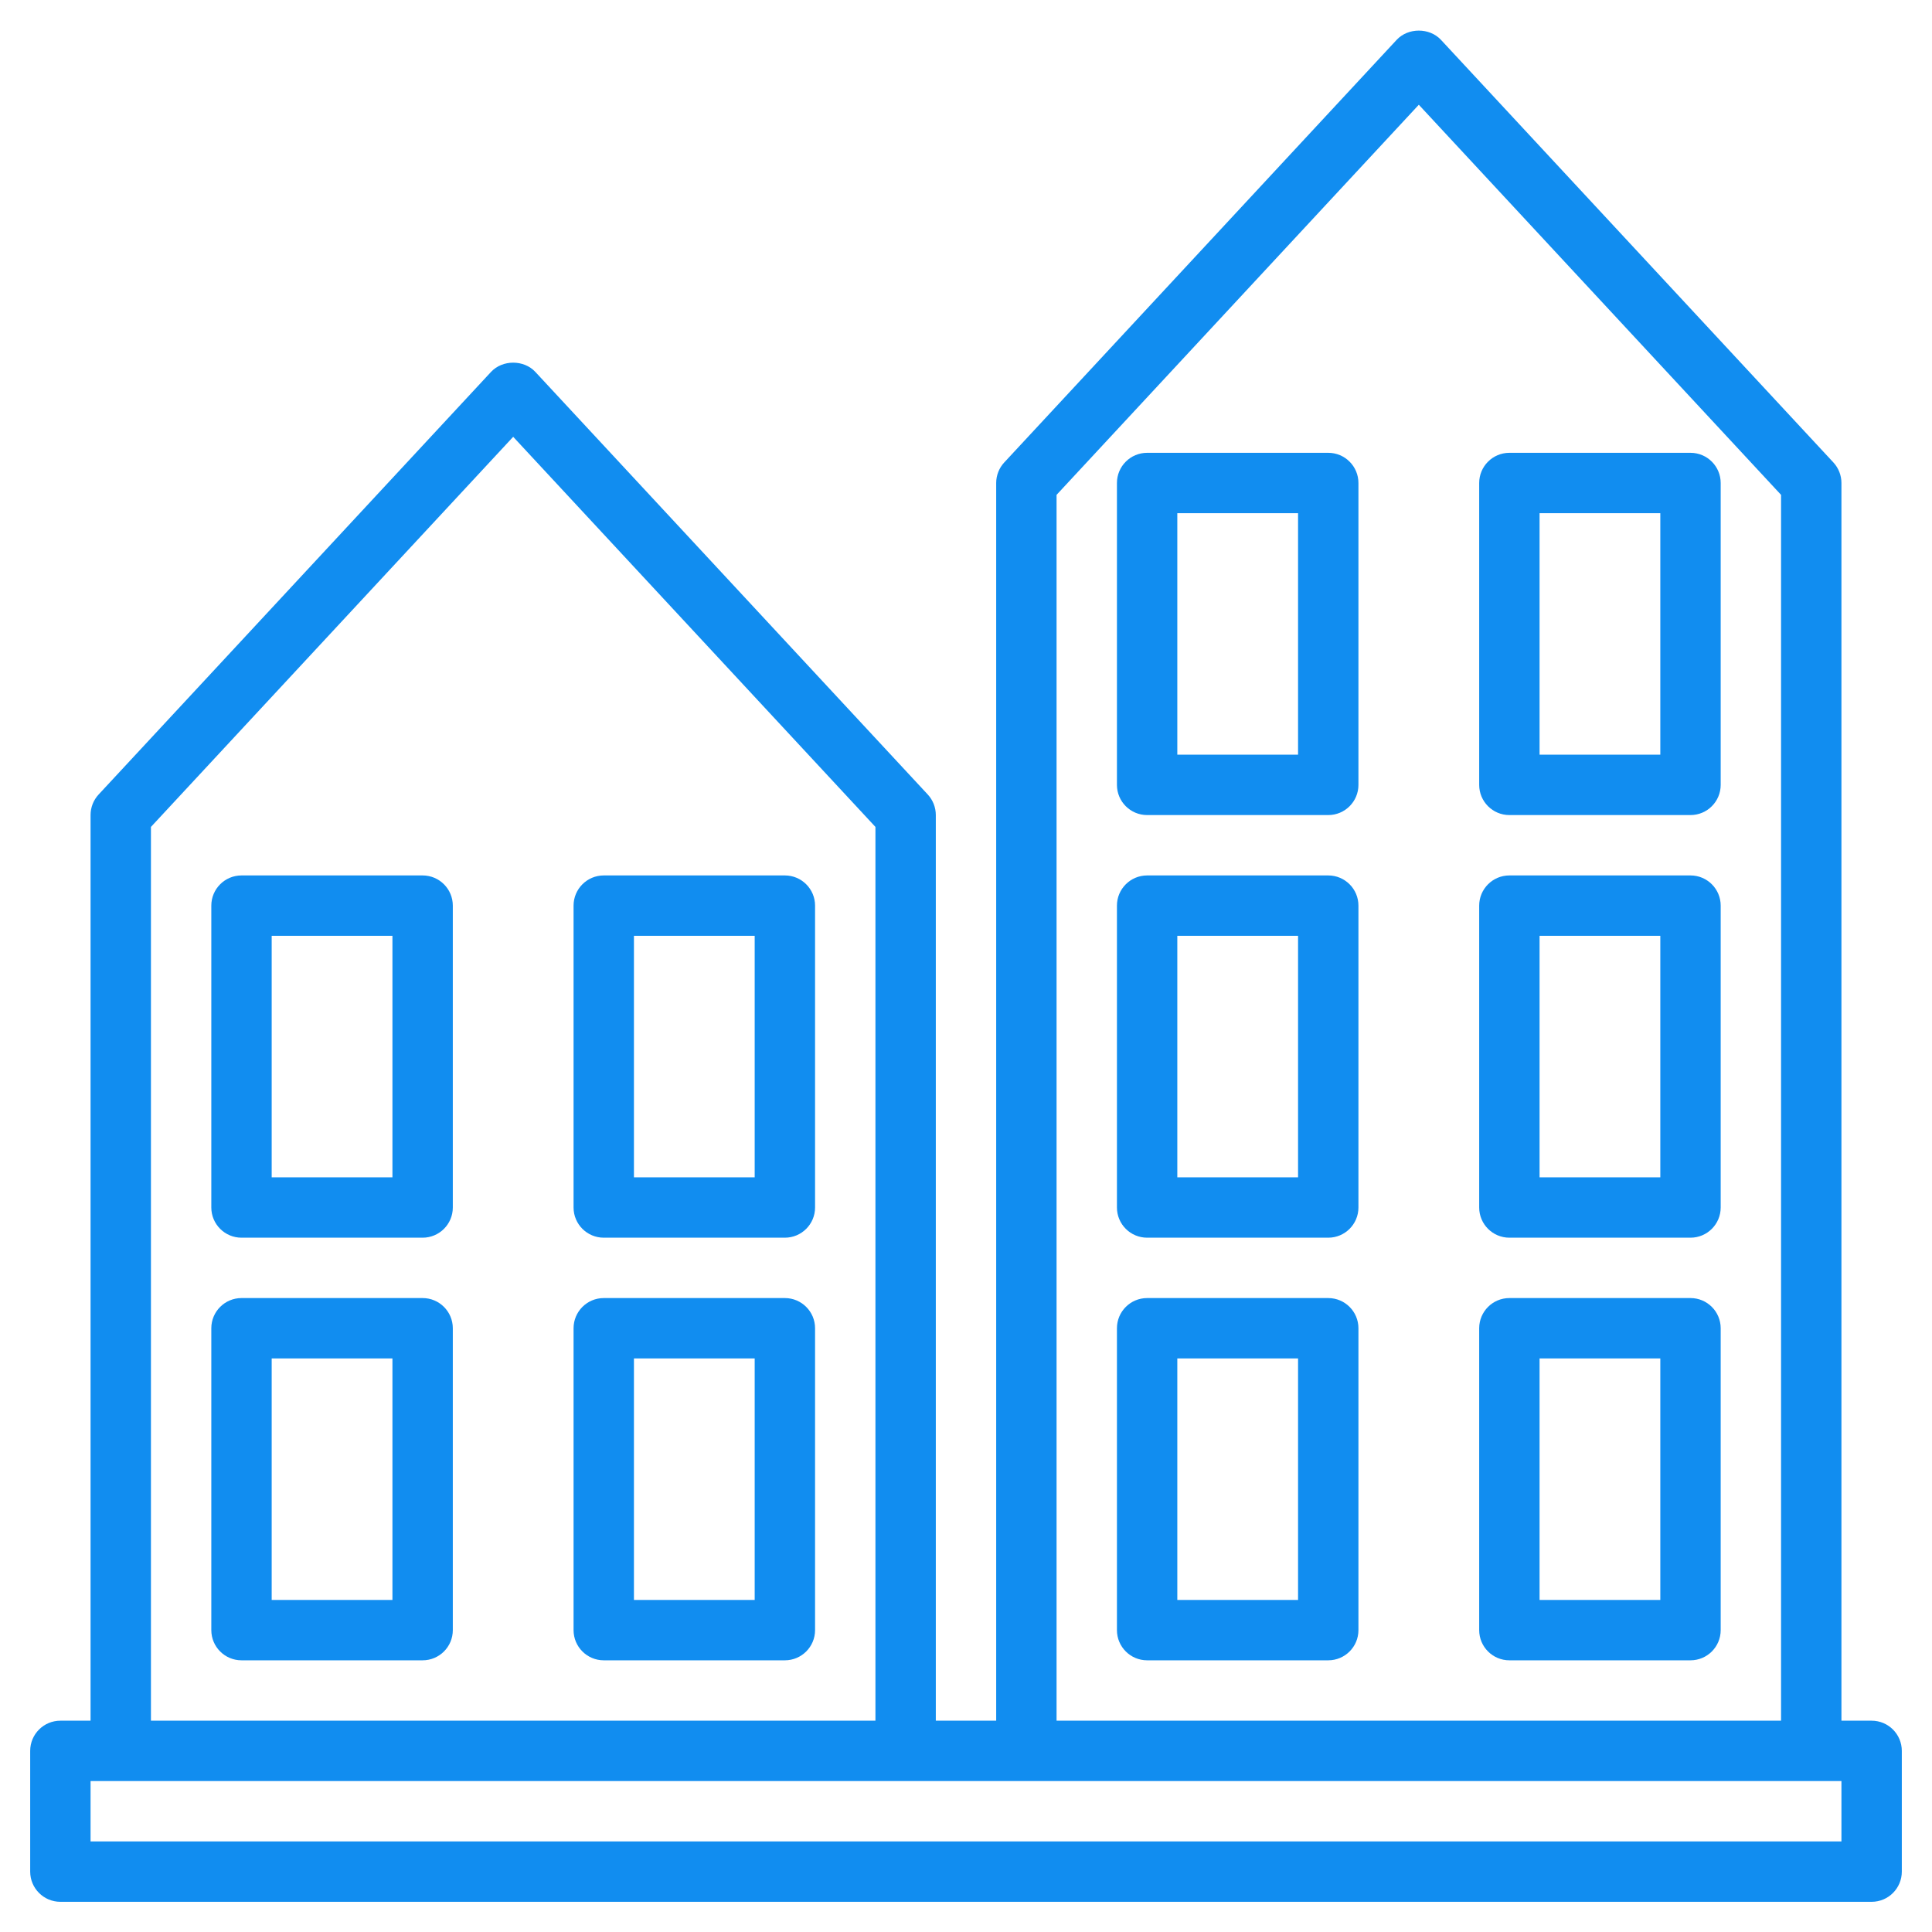 <svg id="Layer_3" enable-background="new 0 0 64 64" height="512" viewBox="0 0 64 64" width="512" xmlns="http://www.w3.org/2000/svg" fill="#118DF0"><g><path d="m62 57h-1v-41c0-.252-.095-.496-.267-.681l-13-14c-.379-.407-1.087-.407-1.466 0l-13 14c-.172.185-.267.429-.267.681v41h-2v-30c0-.252-.095-.496-.267-.681l-13-14c-.379-.407-1.087-.407-1.466 0l-13 14c-.172.185-.267.429-.267.681v30h-1c-.552 0-1 .448-1 1v4c0 .552.448 1 1 1h60c.552 0 1-.448 1-1v-4c0-.552-.448-1-1-1zm-27-40.607 12-12.923 12 12.923v40.607h-24zm-30 11 12-12.923 12 12.923v29.607h-24zm56 33.607h-58v-2h58z"/><path d="m14 29h-6c-.552 0-1 .448-1 1v10c0 .552.448 1 1 1h6c.552 0 1-.448 1-1v-10c0-.552-.448-1-1-1zm-1 10h-4v-8h4z"/><path d="m26 29h-6c-.552 0-1 .448-1 1v10c0 .552.448 1 1 1h6c.552 0 1-.448 1-1v-10c0-.552-.448-1-1-1zm-1 10h-4v-8h4z"/><path d="m14 43h-6c-.552 0-1 .448-1 1v10c0 .552.448 1 1 1h6c.552 0 1-.448 1-1v-10c0-.552-.448-1-1-1zm-1 10h-4v-8h4z"/><path d="m26 43h-6c-.552 0-1 .448-1 1v10c0 .552.448 1 1 1h6c.552 0 1-.448 1-1v-10c0-.552-.448-1-1-1zm-1 10h-4v-8h4z"/><path d="m44 29h-6c-.552 0-1 .448-1 1v10c0 .552.448 1 1 1h6c.552 0 1-.448 1-1v-10c0-.552-.448-1-1-1zm-1 10h-4v-8h4z"/><path d="m56 29h-6c-.552 0-1 .448-1 1v10c0 .552.448 1 1 1h6c.552 0 1-.448 1-1v-10c0-.552-.448-1-1-1zm-1 10h-4v-8h4z"/><path d="m44 15h-6c-.552 0-1 .448-1 1v10c0 .552.448 1 1 1h6c.552 0 1-.448 1-1v-10c0-.552-.448-1-1-1zm-1 10h-4v-8h4z"/><path d="m56 15h-6c-.552 0-1 .448-1 1v10c0 .552.448 1 1 1h6c.552 0 1-.448 1-1v-10c0-.552-.448-1-1-1zm-1 10h-4v-8h4z"/><path d="m44 43h-6c-.552 0-1 .448-1 1v10c0 .552.448 1 1 1h6c.552 0 1-.448 1-1v-10c0-.552-.448-1-1-1zm-1 10h-4v-8h4z"/><path d="m56 43h-6c-.552 0-1 .448-1 1v10c0 .552.448 1 1 1h6c.552 0 1-.448 1-1v-10c0-.552-.448-1-1-1zm-1 10h-4v-8h4z"/></g></svg>